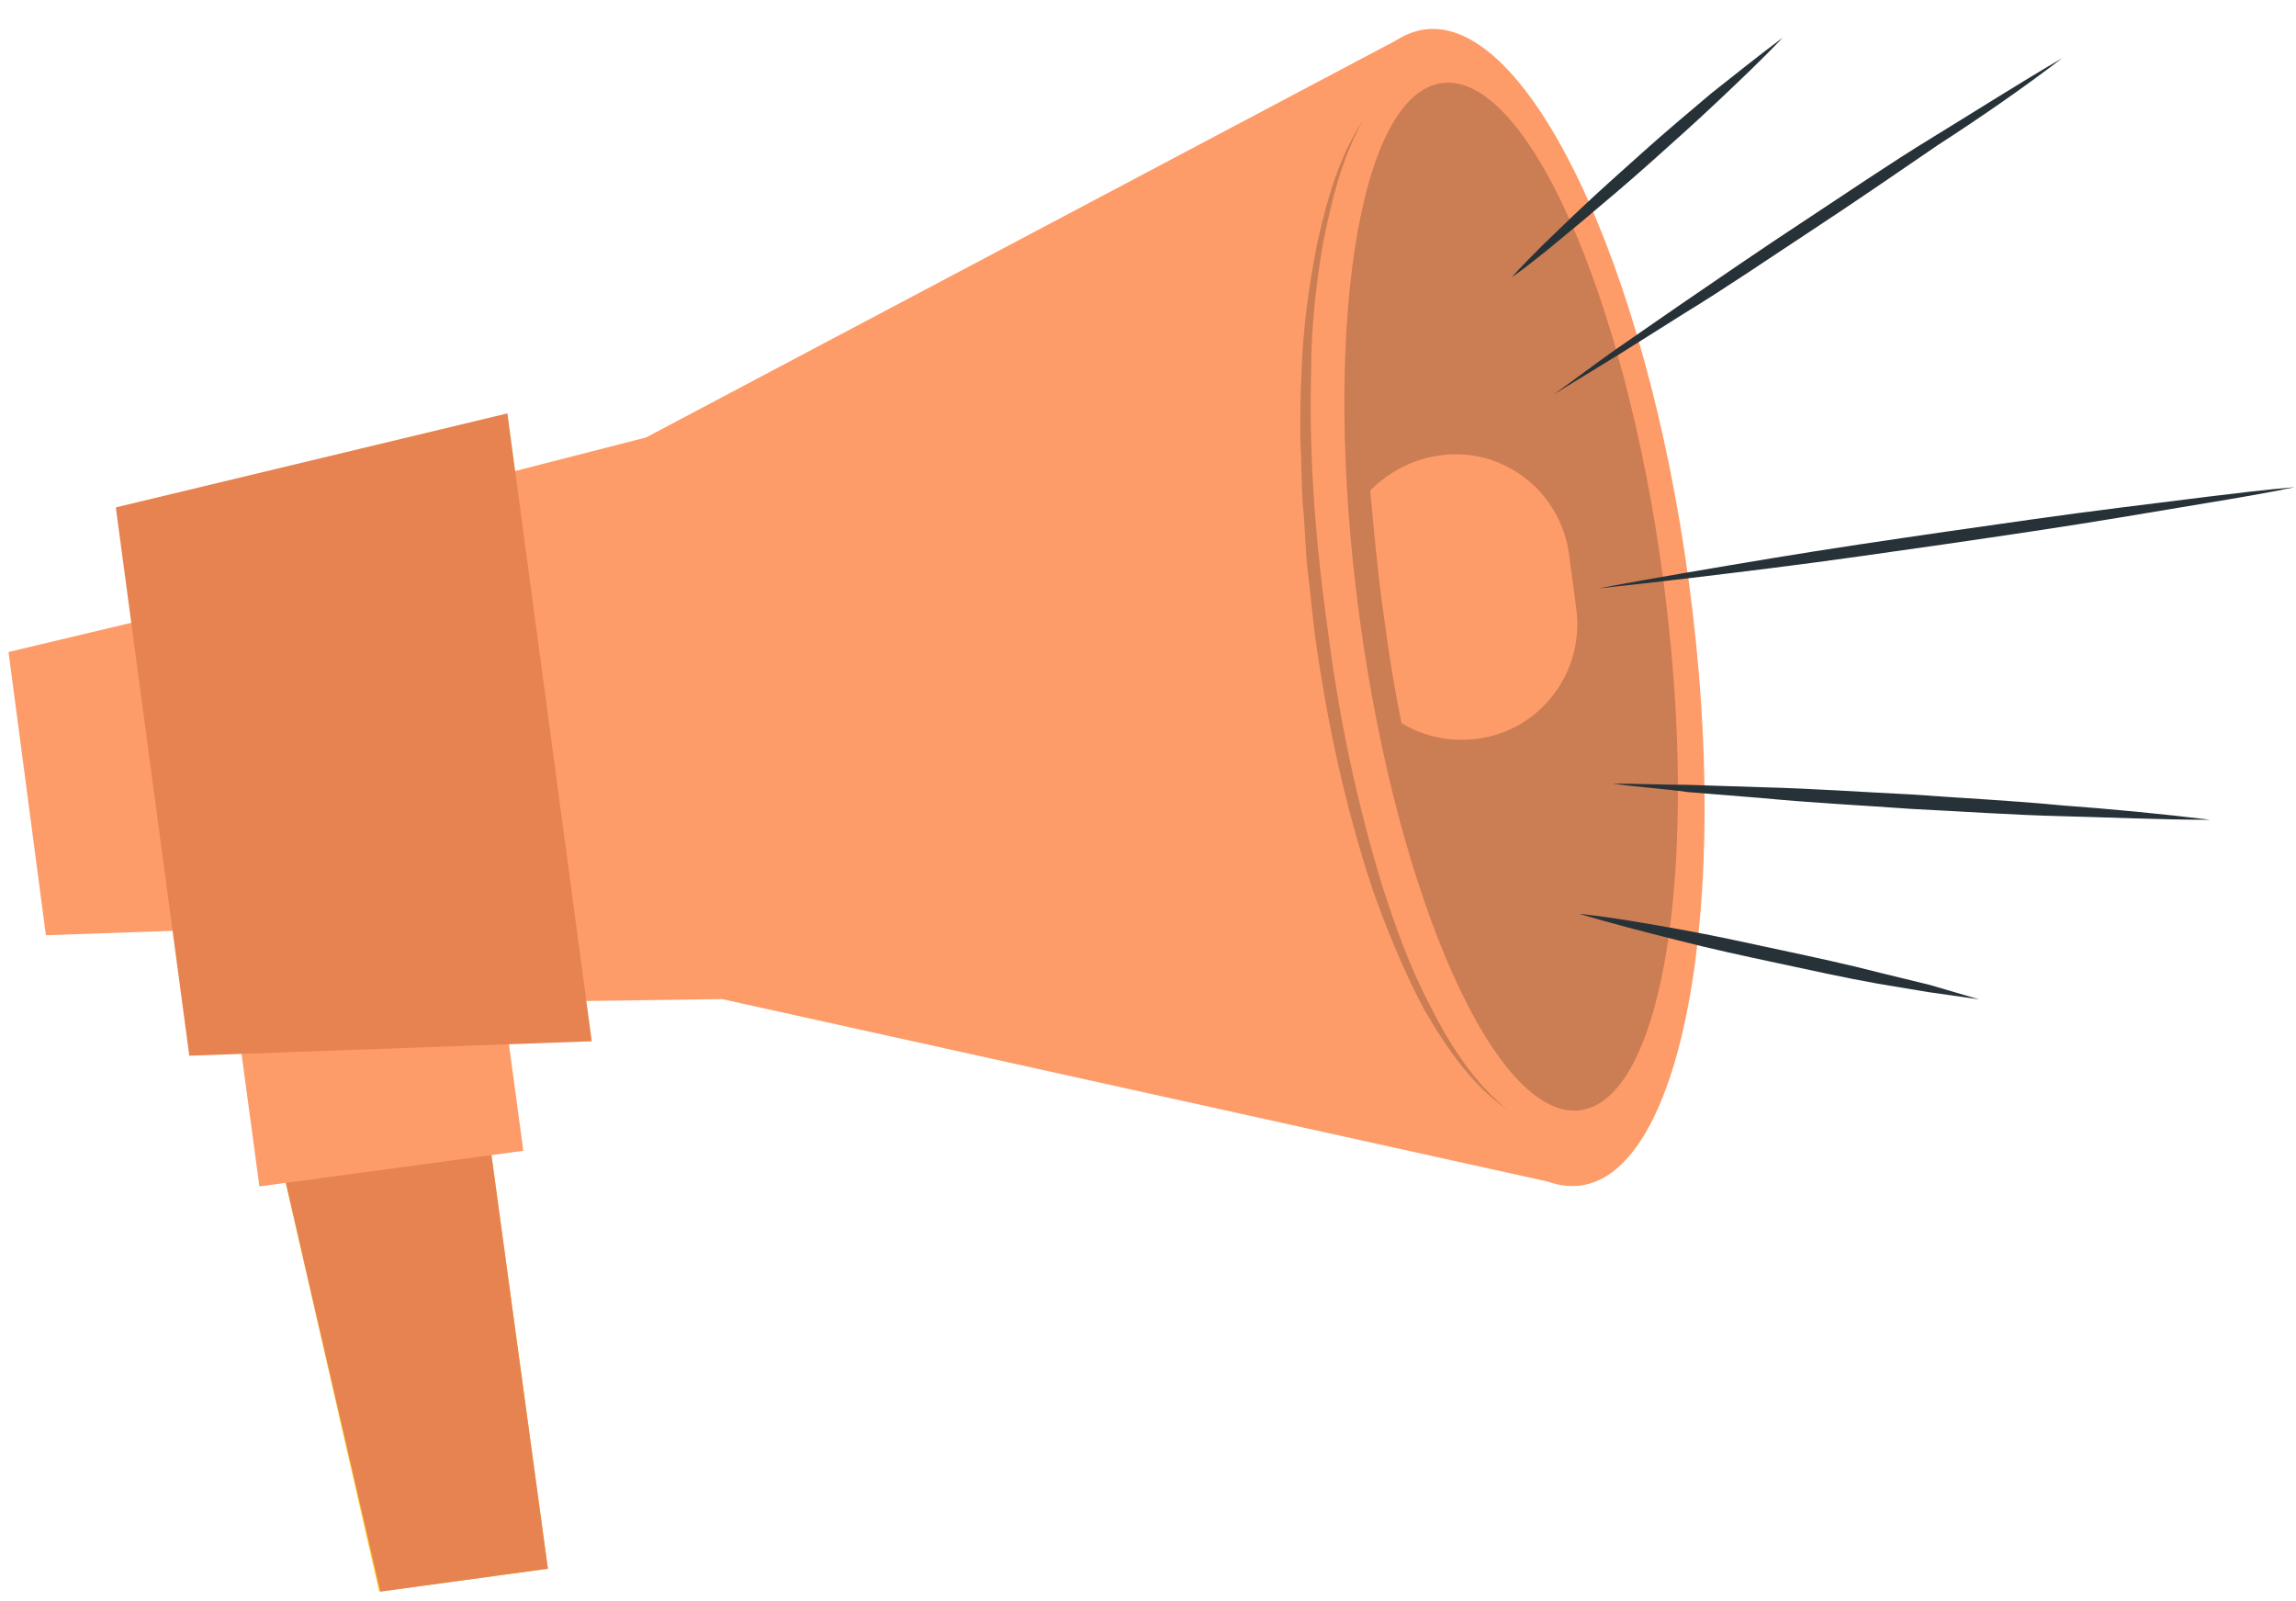 <svg width="218" height="152" viewBox="0 0 218 152" fill="none" xmlns="http://www.w3.org/2000/svg">
<path d="M36.004 151.099L52.021 148.925L45.729 102.818L25.592 105.564L36.004 151.099Z" fill="#FFC727"/>
<path d="M25.592 105.564L29.597 122.954L36.118 151.099L52.021 148.925L45.729 102.818L25.592 105.564Z" fill="#E78350"/>
<path d="M24.63 112.631L49.688 109.25L47.118 90.203L22.061 93.583L24.63 112.631Z" fill="#FE9C69"/>
<path d="M4.356 88.784L24.149 88.097L20.03 57.321L0.809 61.897L4.356 88.784Z" fill="#FE9C69"/>
<path d="M29.185 49.77L35.363 95.305L68.542 94.847L148.287 112.467L133.528 3.319L61.334 41.532L29.185 49.77Z" fill="#FE9C69"/>
<path d="M150.074 112.55C159.842 111.232 164.447 85.595 160.358 55.287C156.269 24.98 145.035 1.479 135.267 2.797C125.498 4.115 120.894 29.753 124.983 60.06C129.072 90.367 140.305 113.868 150.074 112.55Z" fill="#FE9C69"/>
<path opacity="0.2" d="M150.057 105.396C158.01 104.323 161.512 81.626 157.879 54.7C154.246 27.773 144.855 6.815 136.902 7.888C128.95 8.961 125.448 31.659 129.08 58.585C132.713 85.511 142.105 106.469 150.057 105.396Z" fill="black"/>
<path d="M131.358 58.236C131.816 61.783 132.388 65.33 133.074 68.648C135.134 69.906 137.651 70.478 140.282 70.135C146.346 69.334 150.465 63.728 149.664 57.779L148.977 52.63C148.176 46.566 142.57 42.333 136.621 43.248C134.104 43.592 131.816 44.85 130.099 46.566C130.443 50.227 130.786 54.232 131.358 58.236Z" fill="#FE9C69"/>
<path d="M17.974 100.225L56.187 98.852L48.178 39.244L10.995 48.168L17.974 100.225Z" fill="#E78350"/>
<path opacity="0.2" d="M129.409 11.442C127.121 14.874 125.977 18.993 125.061 23.112C124.261 27.231 123.688 31.349 123.574 35.468C123.46 37.528 123.46 39.587 123.46 41.646C123.574 43.706 123.574 45.765 123.688 47.825C123.917 49.884 123.917 51.943 124.146 54.003C124.375 56.062 124.604 58.121 124.833 60.181C125.977 68.418 127.693 76.542 130.324 84.436C131.697 88.326 133.299 92.216 135.244 95.877C137.303 99.424 139.706 102.97 143.138 105.373C139.935 102.742 137.647 99.195 135.816 95.534C133.871 91.873 132.498 87.983 131.24 84.093C128.837 76.198 127.121 68.075 126.091 59.952C124.947 51.829 124.261 43.591 124.489 35.239C124.489 31.12 124.947 27.002 125.633 22.997C126.434 19.107 127.35 15.103 129.409 11.442Z" fill="black"/>
<path d="M169.262 3.572C166.973 5.288 164.685 7.119 162.511 8.835C160.337 10.666 158.164 12.496 155.99 14.441C153.816 16.386 151.757 18.217 149.583 20.276L146.494 23.251C145.464 24.281 144.434 25.31 143.519 26.34C144.663 25.539 145.807 24.624 146.951 23.709L150.269 20.963C152.443 19.132 154.617 17.302 156.791 15.357C158.965 13.412 161.024 11.581 163.198 9.522C165.257 7.577 167.317 5.632 169.262 3.572Z" fill="#263238"/>
<path d="M149.923 86.749C153.012 87.664 156.101 88.465 159.305 89.266C162.394 90.066 165.597 90.753 168.801 91.439C172.004 92.126 175.093 92.812 178.297 93.384L183.102 94.185C184.704 94.414 186.306 94.643 187.907 94.872C186.306 94.414 184.818 93.956 183.217 93.499L178.526 92.355C175.437 91.554 172.233 90.867 169.03 90.181C165.826 89.494 162.737 88.808 159.534 88.236C156.33 87.664 153.127 87.092 149.923 86.749Z" fill="#263238"/>
<path d="M209.875 77.825C205.184 77.253 200.378 76.795 195.688 76.452C190.997 75.994 186.192 75.766 181.501 75.422C176.81 75.194 172.005 74.85 167.314 74.736L160.22 74.507C157.818 74.507 155.415 74.393 153.127 74.393C155.529 74.736 157.818 74.85 160.22 75.194L167.314 75.766C172.005 76.223 176.81 76.452 181.501 76.795C186.192 77.024 190.997 77.367 195.688 77.482C200.378 77.596 205.069 77.825 209.875 77.825Z" fill="#263238"/>
<path d="M195.805 5.517C191.686 7.92 187.568 10.551 183.449 13.068C179.33 15.585 175.326 18.331 171.321 20.962C167.317 23.594 163.312 26.34 159.308 29.086L153.359 33.205C151.414 34.577 149.469 36.065 147.524 37.438C149.583 36.179 151.643 34.921 153.702 33.662L159.88 29.772C163.999 27.255 168.003 24.509 172.008 21.878C176.012 19.246 180.016 16.5 184.021 13.755C187.911 11.238 191.915 8.492 195.805 5.517Z" fill="#263238"/>
<path d="M151.757 55.858C157.249 55.286 162.855 54.599 168.347 53.913C173.839 53.227 179.33 52.426 184.936 51.625C190.428 50.824 195.92 50.023 201.412 49.108L209.649 47.735C212.395 47.277 215.141 46.82 217.887 46.248C215.141 46.476 212.395 46.82 209.535 47.163L201.297 48.193C195.805 48.879 190.314 49.68 184.708 50.481C179.216 51.282 173.724 52.083 168.232 52.998C162.741 53.913 157.249 54.828 151.757 55.858Z" fill="#263238"/>
</svg>
